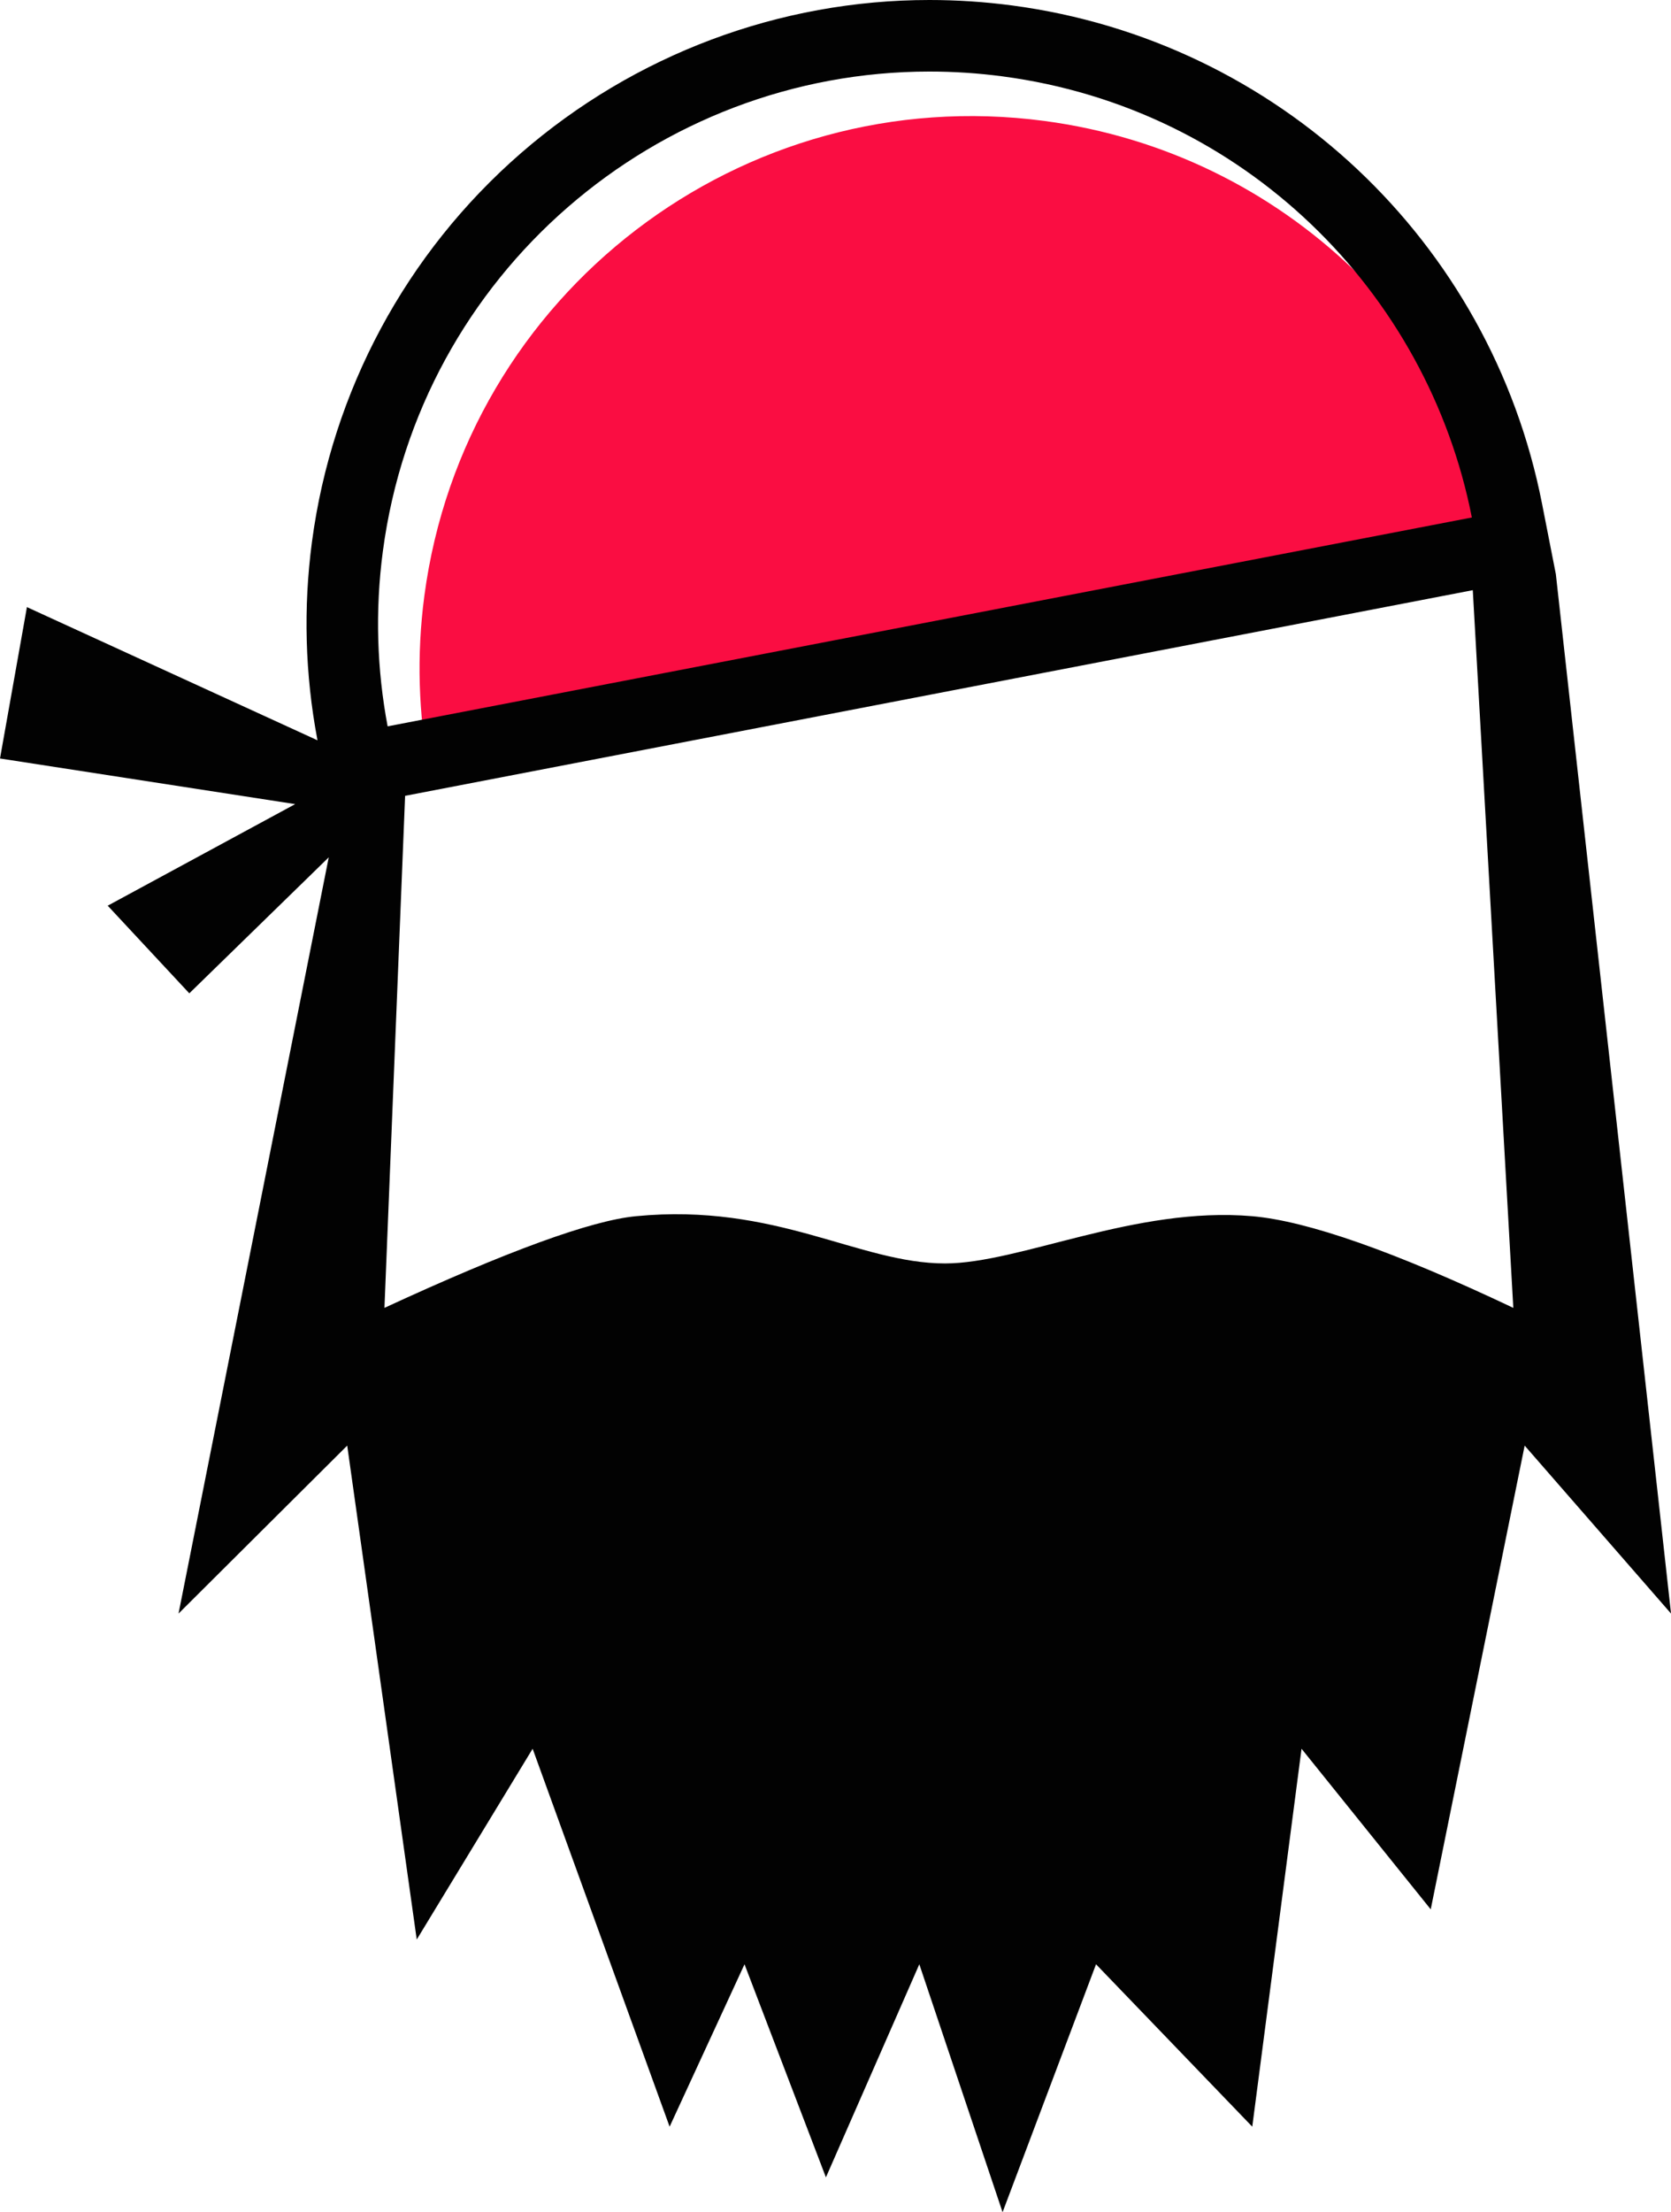 <svg version="1.1" id="图层_1" x="0px" y="0px" width="154.68px" height="204.691px" viewBox="0 0 154.68 204.691" enable-background="new 0 0 154.68 204.691" xml:space="preserve" xmlns="http://www.w3.org/2000/svg" xmlns:xlink="http://www.w3.org/1999/xlink" xmlns:xml="http://www.w3.org/XML/1998/namespace">
  <path fill="#FA0D42" d="M96.662,11.19c-27.979-3.712-53.669,15.962-57.38,43.94c-0.735,5.541-0.54,10.988,0.442,16.197
	l100.362-19.326C135.98,31.082,118.968,14.149,96.662,11.19z" class="color c1"/>
  <path fill="#020202" d="M144.021,53.127l-1.279-6.52c-4.773-24.316-24.486-42.842-49.051-46.102C91.154,0.17,88.578,0,86.036,0
	C72.16,0,58.727,5.037,48.208,14.183c-10.613,9.229-17.479,22-19.331,35.958c-0.809,6.096-0.641,12.251,0.5,18.294l0.013,0.065
	L2.492,56.176L0,70.182l27.324,4.222L9.97,83.802l7.554,8.109l12.907-12.583L16.526,149.3l15.615-15.541l6.436,45.703l10.728-17.653
	l12.68,34.969l6.933-15.027l7.535,19.715l8.646-19.715l7.707,22.941l8.651-22.941l14.462,15.027l4.561-34.969l11.959,14.86
	l8.695-42.91l13.549,15.541L144.021,53.127z M35.44,51.01C38.849,25.311,60.798,6.62,86.036,6.62c2.239,0,4.505,0.147,6.784,0.449
	c22.307,2.958,39.318,19.893,43.426,40.813L35.882,67.207C34.899,61.999,34.705,56.552,35.44,51.01z M115.917,112.533
	c-10.835-0.939-21.513,4.371-28.44,4.371c-8.001,0-15.615-5.625-28.61-4.371c-4.15,0.4-11.911,3.227-23.279,8.482l1.912-47.378
	l98.832-19.029l3.751,66.408C129.087,115.805,121.033,112.977,115.917,112.533z" class="color c2"/>
</svg>